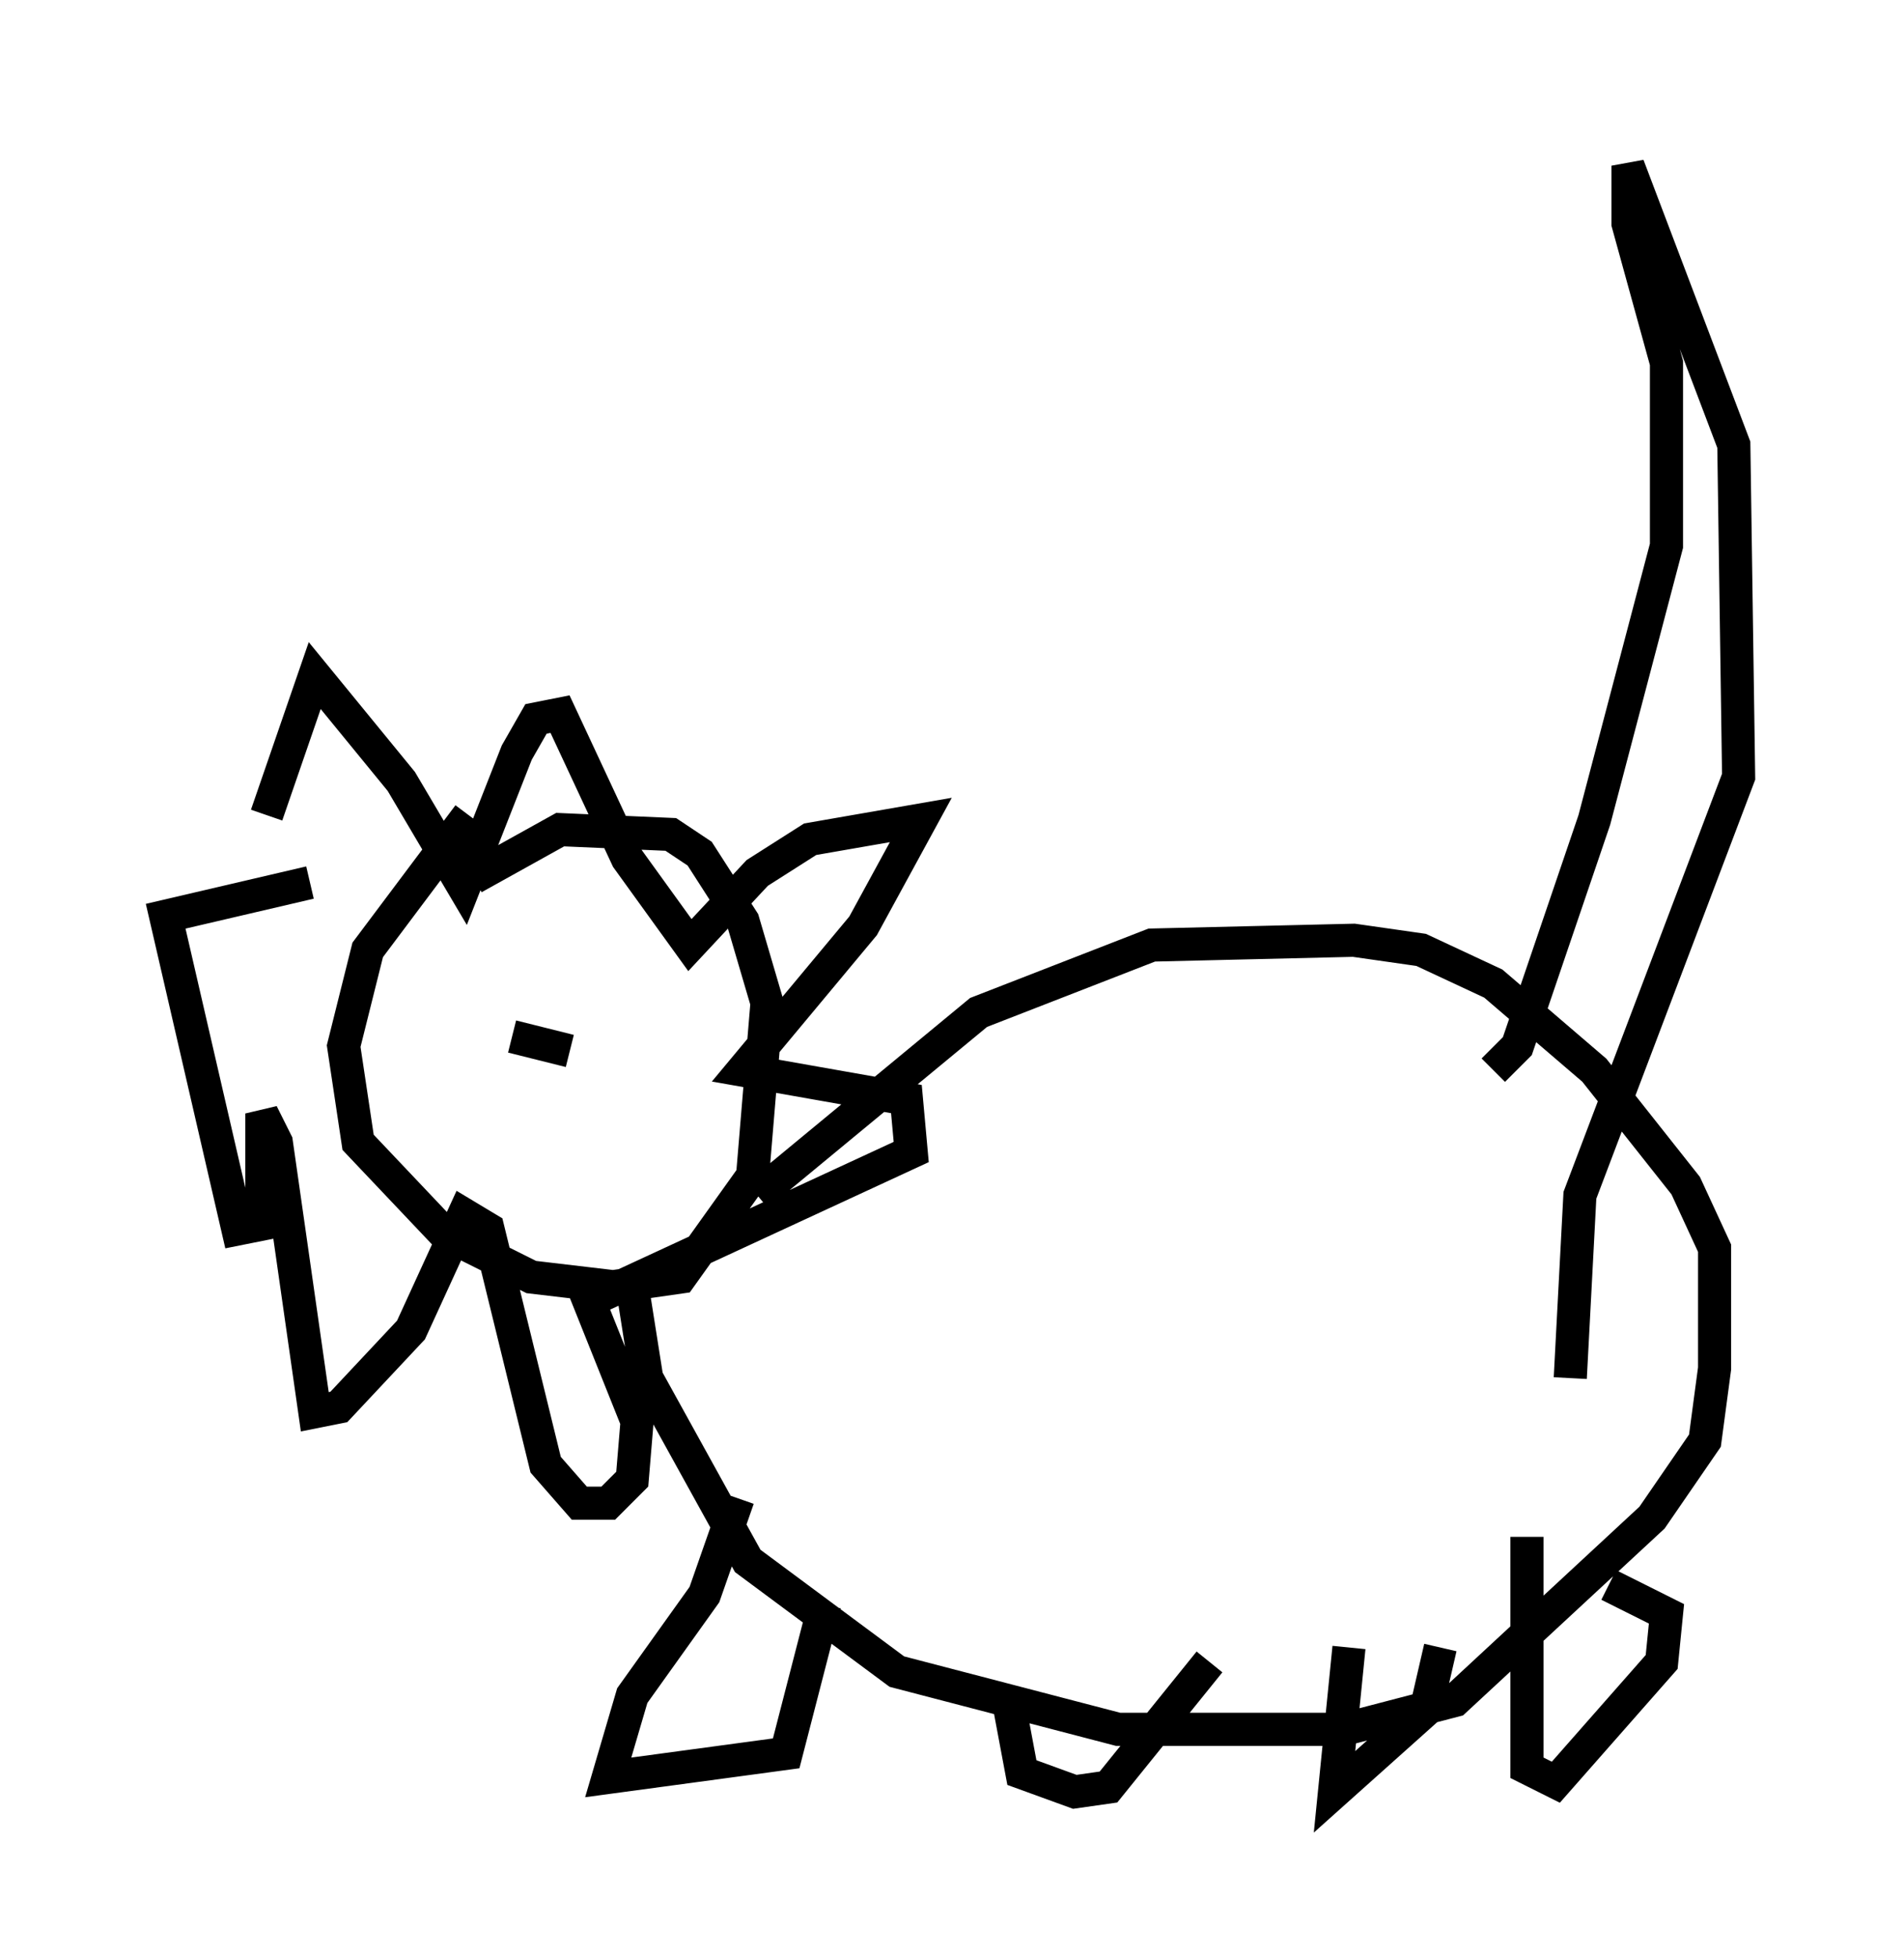 <?xml version="1.0" encoding="utf-8" ?>
<svg baseProfile="full" height="59.095" version="1.1" width="57.497" xmlns="http://www.w3.org/2000/svg" xmlns:ev="http://www.w3.org/2001/xml-events" xmlns:xlink="http://www.w3.org/1999/xlink"><defs /><rect fill="white" height="59.095" width="57.497" x="0" y="0" /><path d="M8.196, 28.095 m-0.145, -3.486 l1.453, -4.212 2.615, 3.196 l1.888, 3.196 1.598, -4.067 l0.581, -1.017 0.726, -0.145 l2.034, 4.358 1.888, 2.615 l2.034, -2.179 1.598, -1.017 l3.341, -0.581 -1.743, 3.196 l-3.631, 4.358 4.939, 0.872 l0.145, 1.598 -9.732, 4.503 l1.453, 3.631 -0.145, 1.743 l-0.726, 0.726 -0.872, 0.0 l-1.017, -1.162 -1.743, -7.117 l-0.726, -0.436 -1.598, 3.486 l-2.179, 2.324 -0.726, 0.145 l-1.162, -8.134 -0.436, -0.872 l0.0, 3.341 -0.726, 0.145 l-2.179, -9.441 4.358, -1.017 m4.793, -2.034 l-3.05, 4.067 -0.726, 2.905 l0.436, 2.905 2.615, 2.76 l2.615, 1.307 2.469, 0.291 l2.034, -0.291 2.179, -3.05 l0.436, -5.229 -0.726, -2.469 l-1.307, -2.034 -0.872, -0.581 l-3.341, -0.145 -2.615, 1.453 m0.0, 3.631 l0.0, 0.0 m5.81, -0.581 l0.0, 0.0 m-3.922, 0.291 l0.0, 0.0 m3.631, 2.469 l0.0, 0.0 m-0.726, 6.536 l0.436, 2.76 3.05, 5.52 l4.503, 3.341 6.682, 1.743 l6.827, 0.0 3.341, -0.872 l5.955, -5.52 1.598, -2.324 l0.291, -2.179 0.0, -3.631 l-0.872, -1.888 -2.76, -3.486 l-3.05, -2.615 -2.179, -1.017 l-2.034, -0.291 -6.101, 0.145 l-5.229, 2.034 -6.682, 5.52 m-0.581, 9.151 l-1.017, 2.905 -2.179, 3.05 l-0.726, 2.469 5.374, -0.726 l1.162, -4.503 m5.52, 2.76 l0.436, 2.324 1.598, 0.581 l1.017, -0.145 3.05, -3.777 m4.212, -0.436 l-0.436, 4.358 2.76, -2.469 l0.436, -1.888 m2.615, -3.341 l0.0, 6.972 0.872, 0.436 l3.196, -3.631 0.145, -1.453 l-1.743, -0.872 m-3.486, -15.542 l0.726, -0.726 2.324, -6.827 l2.179, -8.279 0.0, -5.52 l-1.162, -4.212 0.0, -1.743 l3.196, 8.425 0.145, 10.022 l-4.793, 12.637 -0.291, 5.52 m-30.212, -9.877 l-1.743, -0.436 m4.067, -0.726 l0.0, 0.0 " fill="none" stroke="black" stroke-width="1" /></svg>